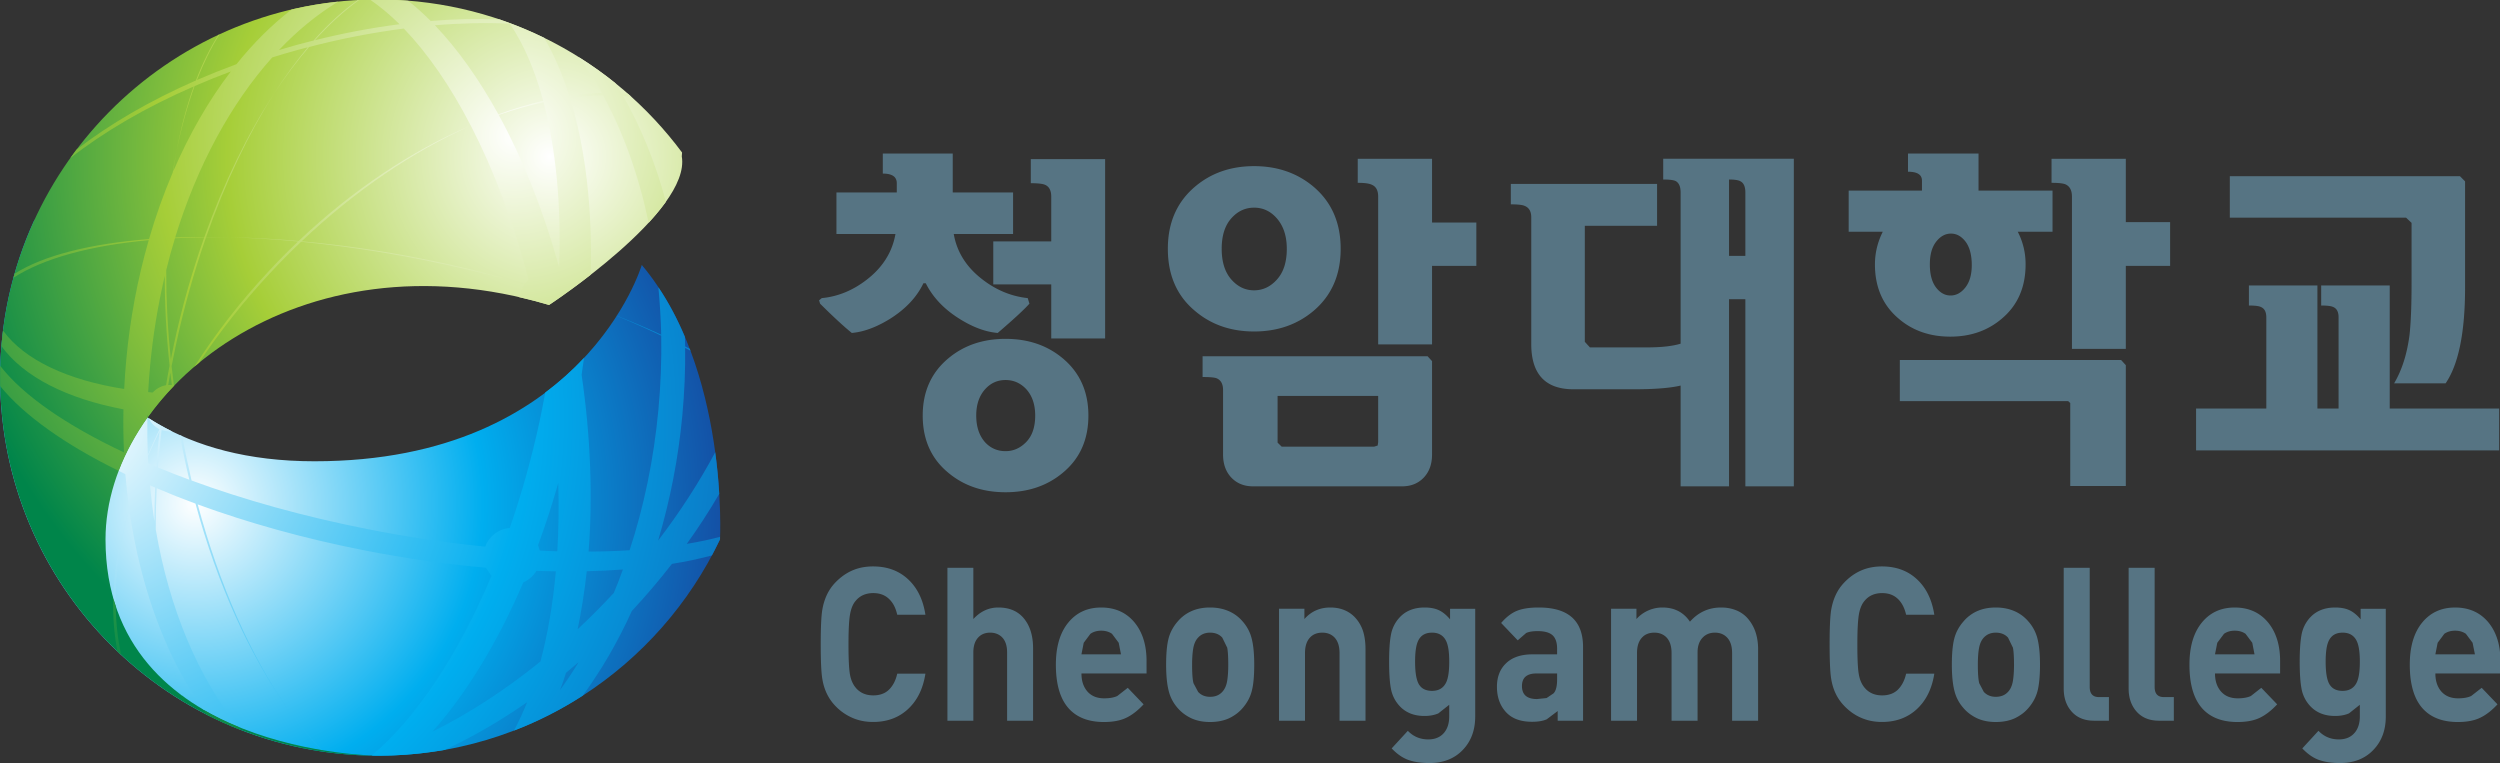 <svg xmlns="http://www.w3.org/2000/svg" xml:space="preserve" width="994.01" height="303.535" viewBox="0 0 994.01 303.535"><rect x="0" y="0" width="994.01" height="303.535" fill="#333333" stroke="none"/><defs><clipPath id="a" clipPathUnits="userSpaceOnUse"><path d="M0 841.89h595.276V0H0Z"/></clipPath><clipPath id="b" clipPathUnits="userSpaceOnUse"><path d="M92.385 420.102c0-28.212 22.866-51.081 51.082-51.081 20.39 0 37.99 11.951 46.179 29.222 0 0 1.214 23.074-10.567 37.078 0 0-7.856-26.523-44.212-26.523-36.346 0-37.815 32.671-37.815 32.671a50.975 50.975 0 0 1-4.667-21.367"/></clipPath><clipPath id="c" clipPathUnits="userSpaceOnUse"><path d="M92.403 441.435h98.474v-72.446H92.403Z"/></clipPath><clipPath id="d" clipPathUnits="userSpaceOnUse"><path d="M92.403 441.435h98.474v-72.446H92.403Z"/></clipPath><clipPath id="f" clipPathUnits="userSpaceOnUse"><path d="M142.717 471.181c-27.868-.403-50.332-23.114-50.332-51.079 0-18.624 9.966-34.922 24.861-43.851a50.94 50.94 0 0 1 26.221-7.23s-36.84.145-36.84 29.222c0 20.13 26.031 41.745 59.923 31.674 0 0 19.221 12.598 17.933 20.069l.036.526c-9.167 12.347-23.788 20.426-40.303 20.669z"/></clipPath><clipPath id="g" clipPathUnits="userSpaceOnUse"><path d="M92.341 471.16h93.385V369.001H92.341Z"/></clipPath><clipPath id="h" clipPathUnits="userSpaceOnUse"><path d="M92.34 471.16h93.387V369H92.34Z"/></clipPath><clipPath id="j" clipPathUnits="userSpaceOnUse"><path d="m120.371 374.516 1.176-.563-1.176.568z"/></clipPath><clipPath id="k" clipPathUnits="userSpaceOnUse"><path d="M120.383 374.485h1.176v-.569h-1.176z"/></clipPath><clipPath id="l" clipPathUnits="userSpaceOnUse"><path d="M120.383 374.485h1.176v-.568h-1.176z"/></clipPath><clipPath id="n" clipPathUnits="userSpaceOnUse"><path d="m108.245 383.094.502-.459v.011z"/></clipPath><clipPath id="o" clipPathUnits="userSpaceOnUse"><path d="M108.243 383.096h.5v-.458h-.5z"/></clipPath><clipPath id="p" clipPathUnits="userSpaceOnUse"><path d="M108.243 383.096h.5v-.46h-.5z"/></clipPath><clipPath id="r" clipPathUnits="userSpaceOnUse"><path d="M181.705 425.894a115.627 115.627 0 0 1-6.006 2.563l-.018-.013a105.996 105.996 0 0 0 6.024-2.674 90.993 90.993 0 0 0-.384-10.033c-.626-6.721-1.965-13.099-3.89-18.957a89.276 89.276 0 0 0-5.537-.181c.562 7.339.29 15.445-.943 23.878.112.773.217 1.529.323 2.285a40.239 40.239 0 0 0-5.238-4.679 167.827 167.827 0 0 0-.804-4.068 123.305 123.305 0 0 0-3.987-14.225 3.848 3.848 0 0 1-3.318-2.526 164.301 164.301 0 0 0-15.896 2.37c-8.648 1.704-16.703 3.965-23.776 6.564a150.259 150.259 0 0 0-1.281 6.009l-.311.133c.383-2.055.807-4.062 1.287-6.032a110.47 110.47 0 0 0-4.241 1.656c.13 1.656.3 3.337.496 5.041l1.133-.218.342.013c-1.133.568-2.212 1.16-3.207 1.813a3.098 3.098 0 0 1 1.448-1.487 106.53 106.53 0 0 1-1.578-3.512c-.063 1.662-.088 3.349-.063 5.06-1.626-2.298-2.935-4.703-3.875-7.17l.904-.447c.129-1.518.296-3.017.495-4.497-1.3-4.275-2.007-8.391-2.121-12.236l.326-1.07c-.067 4.099.562 8.517 1.82 13.088.961-6.795 2.729-13.064 5.18-18.534l.006-.037c1.4-3.131 3.023-5.973 4.836-8.524a39.235 39.235 0 0 1 4.685-2.309c-5.392 6.686-9.297 15.947-11.123 26.647a100.56 100.56 0 0 0 .13 5.573 109.547 109.547 0 0 1 5.238-2.079c2.977-10.99 7.354-20.523 12.399-27.626-4.872 6.988-9.131 16.503-12.097 27.517 6.717-2.454 14.288-4.588 22.374-6.178 5.7-1.124 11.271-1.91 16.564-2.376l.743-1.105c-4.513-10.749-10.228-19.267-16.177-24.266l.638-.024h.242c3.071 0 6.072.278 8.995.786 3.714 1.728 7.454 3.881 11.129 6.444a39.25 39.25 0 0 0-1.783-3.845 50.597 50.597 0 0 1 9.285 4.721c2.475 3.373 4.724 7.212 6.637 11.437l.049.055a92.844 92.844 0 0 1 5.374 6.318c1.925.307 3.733.695 5.398 1.142.384.719.741 1.433 1.095 2.164l.018.351c-1.4-.375-2.902-.69-4.507-.955a83.457 83.457 0 0 1 4.388 6.757 74.698 74.698 0 0 1-.544 5.623c-2.133-3.996-4.715-8.004-7.719-11.939a87.438 87.438 0 0 1 3.277 16.939c.284 3.076.414 6.123.377 9.097l.729-.39-.103.26-.626.329-.033 1.294c-.976 2.315-2.152 4.574-3.582 6.704a95.47 95.47 0 0 0 .384-6.419M112.41 408.52l-.055.979a84.74 84.74 0 0 0 1.578 3.397 105.853 105.853 0 0 1-.438-4.842zm52.889-11.789-.233.738a114.362 114.362 0 0 1 2.729 8.39c.091-3.185.049-6.274-.13-9.224-.78.024-1.575.049-2.366.096m-52.666 8.821.699-.309a106.007 106.007 0 0 1-.103-4.576 91.965 91.965 0 0 0-.596 4.885m59.013-11.608c1.684.031 3.316.116 4.881.231a56.033 56.033 0 0 0-1.236-3.174l-.048-.049a96.929 96.929 0 0 0-4.83-4.848c.52 2.479.928 5.102 1.233 7.84m-8.575-1.505a3.803 3.803 0 0 1 1.765 1.554c.886-.03 1.768-.049 2.63-.066-.396-4.419-1.1-8.518-2.08-12.181-4.79-3.875-9.717-7.055-14.602-9.491 4.561 5.126 8.796 12.023 12.287 20.184m5.776-12.21c.569.471 1.14.943 1.702 1.426a62.016 62.016 0 0 0-2.524-3.784c.302.762.568 1.554.822 2.358m-53.708 2.986-.124.556h-.006z"/></clipPath><clipPath id="s" clipPathUnits="userSpaceOnUse"><path d="M68.255 69.782h.699v.54h-.699z"/></clipPath><clipPath id="t" clipPathUnits="userSpaceOnUse"><path d="M68.255 69.782h.7v.54h-.7z"/></clipPath><clipPath id="v" clipPathUnits="userSpaceOnUse"><path d="M131.18 375.453c1.484-2.135 3.031-4.032 4.612-5.671h.061a47.607 47.607 0 0 0-4.673 5.671"/></clipPath><clipPath id="w" clipPathUnits="userSpaceOnUse"><path d="M68.496 70.308h.04v.048h-.04z"/></clipPath><clipPath id="x" clipPathUnits="userSpaceOnUse"><path d="M68.496 70.308h.04v.048h-.04z"/></clipPath><clipPath id="z" clipPathUnits="userSpaceOnUse"><path d="M115.139 383.215a46.586 46.586 0 0 1 1.783-6.027l.064-.054a47.522 47.522 0 0 0-1.847 6.081"/></clipPath><clipPath id="A" clipPathUnits="userSpaceOnUse"><path d="M115.122 383.227h1.842v-6.076h-1.842z"/></clipPath><clipPath id="B" clipPathUnits="userSpaceOnUse"><path d="M115.122 383.227h1.843v-6.076h-1.843z"/></clipPath><clipPath id="D" clipPathUnits="userSpaceOnUse"><path d="m142.563 369.033.496-.012-.484.012zm.662-.012h.181-.347z"/></clipPath><clipPath id="E" clipPathUnits="userSpaceOnUse"><path d="M142.561 369.084h.84v-.015h-.84z"/></clipPath><clipPath id="F" clipPathUnits="userSpaceOnUse"><path d="M142.56 369.085h.842v-.016h-.841z"/></clipPath><clipPath id="H" clipPathUnits="userSpaceOnUse"><path d="m136.013 369.564.012-.011zm.012-.011h.045z"/></clipPath><clipPath id="I" clipPathUnits="userSpaceOnUse"><path d="M136.018 369.6h.055v-.006h-.055z"/></clipPath><clipPath id="J" clipPathUnits="userSpaceOnUse"><path d="M136.018 369.6h.055v-.007h-.055z"/></clipPath><clipPath id="L" clipPathUnits="userSpaceOnUse"><path d="m123.49 373.077.922-.381z"/></clipPath><clipPath id="M" clipPathUnits="userSpaceOnUse"><path d="M123.487 373.045h.921v-.378h-.921z"/></clipPath><clipPath id="N" clipPathUnits="userSpaceOnUse"><path d="M123.487 373.045h.923v-.377h-.923z"/></clipPath><clipPath id="P" clipPathUnits="userSpaceOnUse"><path d="m122.049 373.712.873-.394z"/></clipPath><clipPath id="Q" clipPathUnits="userSpaceOnUse"><path d="M69.322 71.252h.008v.003h-.008z"/></clipPath><clipPath id="R" clipPathUnits="userSpaceOnUse"><path d="M69.322 71.252h.008v.004h-.008z"/></clipPath><clipPath id="T" clipPathUnits="userSpaceOnUse"><path d="m143.095 471.181-.729-.013a29.1 29.1 0 0 0 3.984-3.324 99.33 99.33 0 0 1-11.431-2.161c1.937 2.149 3.941 3.974 5.966 5.434l-.178-.012c-2.019-1.43-4.026-3.261-5.963-5.459-.747-.19-1.515-.39-2.27-.592-.81-.23-1.623-.46-2.415-.696 2.499 2.63 5.18 4.83 7.991 6.532a51.902 51.902 0 0 1-6.272-1.052c-2.641-2.031-5.15-4.512-7.456-7.393a105.956 105.956 0 0 1-5.338-2.133c.891 2.269 1.901 4.337 3.04 6.156l-.16-.078c-1.133-1.789-2.149-3.851-3.022-6.142-6.215-2.724-11.679-5.912-16.138-9.352l-.849-1.158c4.5 3.54 10.171 6.865 16.69 9.7-.955-2.642-1.729-5.583-2.321-8.766.638 3.183 1.46 6.136 2.445 8.82a93.27 93.27 0 0 0 4.885 1.965c-2.971-3.887-5.604-8.451-7.789-13.508.136.916.284 1.838.459 2.723a55.765 55.765 0 0 1-.514-2.865 77.427 77.427 0 0 1-3.201-8.989c-7.928-.614-14.269-2.21-18.162-4.679l-.16-.55c4.035 2.618 10.4 4.355 18.28 5.081a87.483 87.483 0 0 1-3.041-16.213 98.616 98.616 0 0 1-.278-3.891c-7.62 1.198-13.456 3.897-16.367 7.895a49.038 49.038 0 0 1-.218-2.109c3.083-4.214 8.929-7.103 16.486-8.536a90.62 90.62 0 0 1 .075-5.821c-7.813 3.675-13.656 7.732-16.721 11.694l-.018-1.587.012-1.149c3.189-3.929 8.748-7.883 16.008-11.449.94 2.461 2.249 4.872 3.875 7.17l.006.447.106-.303a36.855 36.855 0 0 0 3.548 4.232l-.075.024c-.112.865-.218 1.717-.309 2.585.191.997.396 1.991.617 3.013a122.093 122.093 0 0 0 4.038 14.394c1.04.012 2.085.006 3.156-.006-1.058.024-2.116.042-3.138.042 2.587 7.399 5.743 13.998 9.204 19.42-3.579-5.447-6.816-12.039-9.446-19.42-1.357 0-2.663-.03-3.95-.073 2.986 9.748 7.559 18.117 13.112 24.326 1.127.36 2.261.689 3.418 1.01l1.391.365a59.157 59.157 0 0 1-4.525-6.208 60.999 60.999 0 0 0 4.688 6.245 104.239 104.239 0 0 0 12.806 2.496c3.219-3.349 6.308-7.801 9.044-13.117l-.172-.076.178.076c3.083-5.961 5.764-13.001 7.801-20.769l-.502-.626a156.046 156.046 0 0 1-14.046 3.443 154.685 154.685 0 0 1-16.101 2.327c7.255 6.883 15.08 12.146 22.67 15.549-7.789-3.322-15.754-8.572-23.078-15.506-3.225.284-6.359.447-9.354.496 2.959-.088 6.066-.272 9.279-.569a83.814 83.814 0 0 1-4.035-4.086 89.198 89.198 0 0 1-9.981-12.828l.632.526a93.769 93.769 0 0 0 9.566 12.078 92.667 92.667 0 0 0 4.226 4.271 169.797 169.797 0 0 0 16.171-2.388 166.895 166.895 0 0 0 13.994-3.382 5.319 5.319 0 0 1-.743-1.702 66.613 66.613 0 0 0 4.074-1.063s2.509 1.641 5.622 4.08c.26 9.044-.732 17.25-2.799 23.918 1.517.199 3.02.308 4.47.329 2.73-4.991 4.822-10.815 6.163-17.217a32.28 32.28 0 0 1 2.334 2.829c-1.421 5.293-3.385 10.111-5.798 14.312l1.107-.111-.462.407-.862.064-.844 1.375a51.28 51.28 0 0 1-4.896 3.476 45.721 45.721 0 0 0 3.077-4.809 36.694 36.694 0 0 1-4.377-.396c-.928 2.929-2.061 5.565-3.391 7.826a52.458 52.458 0 0 1-6.06 2.5 78.037 78.037 0 0 1-9.273-.218c-.998.997-2.014 1.922-3.047 2.726a52.15 52.15 0 0 1-3.373.173zm8.034-3.479c3.542.296 6.934.365 10.122.217 1.877-2.763 3.392-6.296 4.513-10.425a53.215 53.215 0 0 1-6.054-1.831c-2.624 4.772-5.522 8.837-8.581 12.039m8.623-12.109a51.399 51.399 0 0 0 6.055 1.708c1.665-6.263 2.408-13.877 2.112-22.264h-.012c-2.137 7.686-4.93 14.65-8.155 20.556m-44.921-20.97c.347 1.453.75 2.901 1.182 4.307 1.287.06 2.605.112 3.956.13a115.004 115.004 0 0 1-4.086-14.406 95.058 95.058 0 0 1-.426-2.061c-.442 4.14-.638 8.173-.626 12.03m-2.439-16.479a80.32 80.32 0 0 0 .266 3.596 89.625 89.625 0 0 0 1.976 12.103c-.009-3.903.203-7.962.65-12.127a65.964 65.964 0 0 1-.477-2.642 3.154 3.154 0 0 1-1.802-.991zm2.989 2.611.211-1.656-.254.011-.241-.011zm-7.136-37.661.507-.466c-.477 2.098-.707 4.31-.749 6.632l-.333 1.076c-.063-2.551.115-4.963.575-7.242m9.049-6.867.058-.037-.378.95-.057.048zm3.071-1.706a51.001 51.001 0 0 1 4.519-2.012l-.348.441a37.447 37.447 0 0 0-4.697 2.297zm15.648-4.968h.057l-.217.229-.061.013zm6.55-.532h.874l-.85.024z"/></clipPath><clipPath id="U" clipPathUnits="userSpaceOnUse"><path d="M87.02 88.712H88v1.113h-.98z"/></clipPath><clipPath id="V" clipPathUnits="userSpaceOnUse"><path d="M87.02 88.712H88v1.114h-.98z"/></clipPath><clipPath id="X" clipPathUnits="userSpaceOnUse"><path d="M83.36 360.292H514v118.626H83.36Z"/></clipPath><radialGradient id="e" cx="0" cy="0" r="1" fx="0" fy="0" gradientTransform="matrix(74.223 0 0 -74.223 118.809 403.053)" gradientUnits="userSpaceOnUse" spreadMethod="pad"><stop offset="0" style="stop-opacity:1;stop-color:#fff"/><stop offset="0.522" style="stop-opacity:1;stop-color:#00aeef"/><stop offset="1" style="stop-opacity:1;stop-color:#16479e"/></radialGradient><radialGradient id="i" cx="0" cy="0" r="1" fx="0" fy="0" gradientTransform="matrix(83.554 0 0 -83.554 166.674 449.972)" gradientUnits="userSpaceOnUse" spreadMethod="pad"><stop offset="0" style="stop-opacity:1;stop-color:#fff"/><stop offset="0.522" style="stop-opacity:1;stop-color:#a6ce38"/><stop offset="1" style="stop-opacity:1;stop-color:#00854a"/></radialGradient><radialGradient id="m" cx="0" cy="0" r="1" fx="0" fy="0" gradientTransform="matrix(116.824 0 0 -116.824 102.298 414.46)" gradientUnits="userSpaceOnUse" spreadMethod="pad"><stop offset="0" style="stop-opacity:1;stop-color:#fff"/><stop offset="0.522" style="stop-opacity:1;stop-color:#00aeef"/><stop offset="1" style="stop-opacity:1;stop-color:#16479e"/></radialGradient><radialGradient id="q" cx="0" cy="0" r="1" fx="0" fy="0" gradientTransform="matrix(117.017 0 0 -117.017 102.293 414.6)" gradientUnits="userSpaceOnUse" spreadMethod="pad"><stop offset="0" style="stop-opacity:1;stop-color:#fff"/><stop offset="0.522" style="stop-opacity:1;stop-color:#00aeef"/><stop offset="1" style="stop-opacity:1;stop-color:#16479e"/></radialGradient><radialGradient id="u" cx="0" cy="0" r="1" fx="0" fy="0" gradientTransform="translate(68.209 69.932)" gradientUnits="userSpaceOnUse" spreadMethod="pad"><stop offset="0" style="stop-opacity:1;stop-color:#fff"/><stop offset="0.522" style="stop-opacity:1;stop-color:#00aeef"/><stop offset="1" style="stop-opacity:1;stop-color:#16479e"/></radialGradient><radialGradient id="y" cx="0" cy="0" r="1" fx="0" fy="0" gradientTransform="translate(68.249 69.974)" gradientUnits="userSpaceOnUse" spreadMethod="pad"><stop offset="0" style="stop-opacity:1;stop-color:#fff"/><stop offset="0.522" style="stop-opacity:1;stop-color:#00aeef"/><stop offset="1" style="stop-opacity:1;stop-color:#16479e"/></radialGradient><radialGradient id="C" cx="0" cy="0" r="1" fx="0" fy="0" gradientTransform="matrix(117.218 0 0 -117.218 102.243 414.667)" gradientUnits="userSpaceOnUse" spreadMethod="pad"><stop offset="0" style="stop-opacity:1;stop-color:#fff"/><stop offset="0.522" style="stop-opacity:1;stop-color:#00aeef"/><stop offset="1" style="stop-opacity:1;stop-color:#16479e"/></radialGradient><radialGradient id="G" cx="0" cy="0" r="1" fx="0" fy="0" gradientTransform="matrix(123.887 0 0 -123.887 102.192 419.255)" gradientUnits="userSpaceOnUse" spreadMethod="pad"><stop offset="0" style="stop-opacity:1;stop-color:#fff"/><stop offset="0.522" style="stop-opacity:1;stop-color:#00aeef"/><stop offset="1" style="stop-opacity:1;stop-color:#16479e"/></radialGradient><radialGradient id="K" cx="0" cy="0" r="1" fx="0" fy="0" gradientTransform="matrix(110.234 0 0 -110.234 102.165 410.334)" gradientUnits="userSpaceOnUse" spreadMethod="pad"><stop offset="0" style="stop-opacity:1;stop-color:#fff"/><stop offset="0.522" style="stop-opacity:1;stop-color:#00aeef"/><stop offset="1" style="stop-opacity:1;stop-color:#16479e"/></radialGradient><radialGradient id="O" cx="0" cy="0" r="1" fx="0" fy="0" gradientTransform="matrix(117.145 0 0 -117.145 102.32 414.618)" gradientUnits="userSpaceOnUse" spreadMethod="pad"><stop offset="0" style="stop-opacity:1;stop-color:#fff"/><stop offset="0.522" style="stop-opacity:1;stop-color:#00aeef"/><stop offset="1" style="stop-opacity:1;stop-color:#16479e"/></radialGradient><radialGradient id="S" cx="0" cy="0" r="1" fx="0" fy="0" gradientTransform="translate(69.152 70.904)" gradientUnits="userSpaceOnUse" spreadMethod="pad"><stop offset="0" style="stop-opacity:1;stop-color:#fff"/><stop offset="0.522" style="stop-opacity:1;stop-color:#00aeef"/><stop offset="1" style="stop-opacity:1;stop-color:#16479e"/></radialGradient><radialGradient id="W" cx="0" cy="0" r="1" fx="0" fy="0" gradientTransform="translate(87.776 88.916)" gradientUnits="userSpaceOnUse" spreadMethod="pad"><stop offset="0" style="stop-opacity:1;stop-color:#fff"/><stop offset="0.522" style="stop-opacity:1;stop-color:#a6ce38"/><stop offset="1" style="stop-opacity:1;stop-color:#00854a"/></radialGradient></defs><g clip-path="url(#a)" transform="matrix(2.943 0 0 -2.943 -271.852 1386.497)"><g clip-path="url(#b)"><g clip-path="url(#c)"><g clip-path="url(#d)"><path d="M92.403 441.435h98.474v-72.446H92.403Z" style="fill:url(#e);stroke:none"/></g></g></g><g clip-path="url(#f)"><g clip-path="url(#g)"><g clip-path="url(#h)"><path d="M92.341 471.16h93.385V369.001H92.341Z" style="fill:url(#i);stroke:none"/></g></g></g><g clip-path="url(#j)"><g clip-path="url(#k)"><g clip-path="url(#l)"><path d="M120.383 374.485h1.176v-.569h-1.176z" style="fill:url(#m);stroke:none"/></g></g></g><g clip-path="url(#n)"><g clip-path="url(#o)"><g clip-path="url(#p)"><path d="M108.243 383.096h.5v-.458h-.5z" style="fill:url(#q);stroke:none"/></g></g></g><g clip-path="url(#r)"><g clip-path="url(#s)" transform="matrix(117.218 0 0 -117.217 -7893 8611.89)"><g clip-path="url(#t)"><path d="M68.255 69.782h.699v.54h-.699z" style="fill:url(#u);stroke:none"/></g></g></g><g clip-path="url(#v)"><g clip-path="url(#w)" transform="matrix(117.149 0 0 -117.149 -7893 8611.89)"><g clip-path="url(#x)"><path d="M68.496 70.308h.04v.048h-.04z" style="fill:url(#y);stroke:none"/></g></g></g><g clip-path="url(#z)"><g clip-path="url(#A)"><g clip-path="url(#B)"><path d="M115.122 383.227h1.842v-6.076h-1.842z" style="fill:url(#C);stroke:none"/></g></g></g><g clip-path="url(#D)"><g clip-path="url(#E)"><g clip-path="url(#F)"><path d="M142.561 369.084h.84v-.015h-.84z" style="fill:url(#G);stroke:none"/></g></g></g><g clip-path="url(#H)"><g clip-path="url(#I)"><g clip-path="url(#J)"><path d="M136.018 369.6h.055v-.006h-.055z" style="fill:url(#K);stroke:none"/></g></g></g><g clip-path="url(#L)"><g clip-path="url(#M)"><g clip-path="url(#N)"><path d="M123.487 373.045h.921v-.378h-.921z" style="fill:url(#O);stroke:none"/></g></g></g><g clip-path="url(#P)"><g clip-path="url(#Q)" transform="matrix(115.62 0 0 -115.62 -7893 8611.89)"><g clip-path="url(#R)"><path d="M69.322 71.252h.008v.003h-.008z" style="fill:url(#S);stroke:none"/></g></g></g><g clip-path="url(#T)"><g clip-path="url(#U)" transform="matrix(91.765 0 0 -91.765 -7893 8611.89)"><g clip-path="url(#V)"><path d="M87.02 88.712H88v1.113h-.98z" style="fill:url(#W);stroke:none"/></g></g></g><g clip-path="url(#X)"><path d="M234.397 425.386v7.311h-7.831v5.806h7.831v6.061c0 .831-.293 1.369-.873 1.599-.341.136-.973.202-1.889.202v3.249h10.041v-24.228zm-10.134-10.41c0-1.536.414-2.756 1.245-3.663.738-.762 1.641-1.149 2.718-1.149 1.069 0 2.009.423 2.811 1.257.797.835 1.193 2.019 1.193 3.555 0 1.499-.414 2.708-1.245 3.603-.768.798-1.69 1.196-2.759 1.196-1.077 0-1.98-.398-2.718-1.196-.831-.895-1.245-2.104-1.245-3.603m-7.23 0c0 3.24 1.164 5.827 3.497 7.756 2.092 1.738 4.655 2.605 7.696 2.605 3.037 0 5.6-.867 7.695-2.605 2.327-1.929 3.497-4.516 3.497-7.756 0-3.277-1.17-5.858-3.497-7.762-2.095-1.735-4.658-2.6-7.695-2.6-3.041 0-5.604.865-7.696 2.6-2.333 1.904-3.497 4.485-3.497 7.762m10.134 11.159c-1.628.136-3.349.768-5.162 1.907-2.088 1.3-3.609 2.905-4.558 4.803h-.321c-.891-1.867-2.397-3.473-4.512-4.803-1.844-1.139-3.567-1.771-5.163-1.907-1.07.867-2.502 2.185-4.283 3.957l-.136.45.363.299c2.155.203 4.168 1.022 6.036 2.458 2.179 1.665 3.485 3.739 3.921 6.208h-7.974v5.61h8.152v1.248c0 .867-.626 1.3-1.889 1.3v2.705h9.448v-5.253h8.152v-5.61h-8.016c.426-2.469 1.75-4.543 3.96-6.208 1.84-1.406 3.851-2.222 6.036-2.458l.23-.749c-.708-.798-2.138-2.116-4.284-3.957M285.845 435.2v-10.616h-7.279v19.977c0 .834-.293 1.366-.873 1.602-.342.166-.967.254-1.889.254v3.249h10.041v-8.611h5.984V435.2Zm-7.279-17.576h-13.589v-6.306l.556-.549h12.48l.484.157.069.441zm-21.14 19.879c0-1.771.433-3.147 1.288-4.129.858-.985 1.886-1.481 3.089-1.481 1.194 0 2.234.496 3.107 1.481.877.982 1.312 2.358 1.312 4.129 0 1.732-.459 3.119-1.381 4.153-.828.934-1.844 1.406-3.038 1.406-1.203 0-2.231-.484-3.089-1.455-.855-.966-1.288-2.333-1.288-4.104m24.362-32.091h-20.124c-1.2 0-2.17.388-2.926 1.173-.749.786-1.127 1.826-1.127 3.132v8.717c0 .822-.308 1.366-.922 1.596-.312.102-.922.151-1.844.151v2.805h30.398l.602-.656v-12.613c0-1.306-.378-2.346-1.128-3.132-.756-.785-1.726-1.173-2.929-1.173m-31.637 32.091c0 3.503 1.206 6.29 3.633 8.364 2.186 1.867 4.855 2.804 8.019 2.804 3.162 0 5.849-.937 8.058-2.804 2.428-2.074 3.639-4.861 3.639-8.364 0-3.503-1.211-6.29-3.639-8.363-2.209-1.869-4.896-2.806-8.058-2.806-3.164 0-5.833.937-8.019 2.806-2.427 2.037-3.633 4.83-3.633 8.363M325.966 446.864v-10.313h2.207v8.563c0 .768-.212 1.266-.648 1.502-.277.169-.797.248-1.559.248m2.207-41.452v25.284h-2.207v-25.284h-6.54v13.614c-1.385-.333-3.507-.502-6.361-.502h-8.106c-3.802 0-5.712 2.038-5.712 6.112v17.123c0 .798-.303 1.318-.922 1.554-.303.129-.916.196-1.838.196v2.757h19.758v-5.659h-9.763v-15.669l.69-.755h7.737c1.904 0 3.41.169 4.517.502v20.429c0 .798-.231 1.318-.69 1.553-.278.13-.834.197-1.662.197v2.805h17.646v-44.257zM379.574 435.2v-11.217h-7.278v20.578c0 .834-.29 1.384-.87 1.65-.339.139-.968.206-1.887.206v3.249h10.035v-8.56h5.985V435.2Zm-26.477.196c0-1.33.272-2.363.822-3.101.556-.734 1.209-1.1 1.982-1.1.762 0 1.433.366 2.007 1.1.569.738.853 1.735.853 3.005 0 1.366-.284 2.418-.828 3.155-.556.732-1.215 1.104-1.983 1.104-.767 0-1.438-.372-2.007-1.104-.568-.737-.846-1.75-.846-3.059m18.969-29.935v11.208l-.278.254H349.04v5.561h29.894l.64-.704v-16.319zm-7.09 34.345a9.457 9.457 0 0 0 1.057-4.41c0-3.067-1.057-5.501-3.179-7.302-1.905-1.641-4.238-2.458-7-2.458-2.757 0-5.103.817-7 2.458-2.117 1.801-3.174 4.235-3.174 7.302 0 1.505.343 2.975 1.057 4.41h-4.606v5.559h9.902v1.348c0 .804-.629 1.203-1.887 1.203v2.457h9.528v-5.008h9.999v-5.559zM422.779 419.328h-6.958c1.052 1.772 1.742 3.939 2.079 6.508.182 1.602.279 3.941.279 7.012v8.158l-.738.702h-23.818v5.606h31.091l.694-.698v-14.318c0-6.078-.876-10.401-2.629-12.97m-33.714-9.061v5.658h9.491v12.32c0 .728-.254 1.2-.738 1.396-.277.136-.809.2-1.614.2v2.705h9.256v-16.621h2.859v12.32c0 .728-.248 1.2-.731 1.396-.284.136-.822.2-1.62.2v2.705h9.261v-16.621h14.786v-5.658zM217.398 380.107c-.323-2.091-1.145-3.717-2.457-4.884-1.239-1.1-2.78-1.644-4.612-1.644-1.028 0-1.977.188-2.848.58a7.018 7.018 0 0 0-2.339 1.681c-.879.949-1.439 2.128-1.671 3.542-.145.847-.218 2.412-.218 4.697 0 2.267.073 3.826.218 4.673.251 1.457.81 2.647 1.671 3.573.704.755 1.478 1.318 2.327 1.698.841.375 1.796.569 2.86.569 1.85 0 3.391-.544 4.612-1.632 1.312-1.161 2.134-2.793 2.457-4.897h-3.808c-.196.882-.544 1.583-1.052 2.08-.556.568-1.288.846-2.185.846-1.028 0-1.826-.363-2.403-1.076-.36-.424-.604-1.04-.741-1.826-.139-.798-.205-2.128-.205-4.008 0-1.952.066-3.301.19-4.032.124-.737.378-1.336.756-1.802.577-.713 1.375-1.075 2.403-1.075.897 0 1.614.266 2.149.798.526.531.892 1.245 1.088 2.139zM231.943 373.748h-3.509v9.231c0 .925-.242 1.62-.723 2.085-.417.387-.942.581-1.568.581-.629 0-1.143-.194-1.541-.581-.481-.465-.729-1.16-.729-2.085v-9.231h-3.503v20.662h3.503v-6.928c.952 1.04 2.08 1.56 3.379 1.56 1.512 0 2.669-.508 3.479-1.511.81-1.004 1.212-2.334 1.212-4.002zM243.819 382.719l-.308 1.559-.904 1.209c-.396.279-.886.424-1.46.424-.578 0-1.061-.145-1.457-.424l-.904-1.209-.308-1.559zm3.454-2.587h-8.795c0-1.004.266-1.814.804-2.437.544-.616 1.3-.924 2.273-.924.716 0 1.306.102 1.762.314l1.418 1.106 2.137-2.23c-.774-.841-1.554-1.44-2.334-1.814-.786-.38-1.789-.575-3.017-.575-1.922 0-3.421.527-4.503 1.567-1.333 1.281-1.995 3.337-1.995 6.183 0 2.425.556 4.311 1.672 5.677 1.115 1.366 2.599 2.043 4.452 2.043 1.904 0 3.421-.688 4.537-2.062 1.058-1.311 1.589-3.04 1.589-5.162zM258.312 381.322c0 .986-.042 1.747-.136 2.28l-.674 1.377c-.414.448-.958.666-1.648.666-.661 0-1.199-.218-1.613-.666-.33-.35-.538-.815-.65-1.408-.106-.586-.163-1.336-.163-2.249 0-1.215.063-2.061.193-2.52l.62-1.16c.414-.449.952-.665 1.613-.665.69 0 1.234.216 1.648.665.33.35.538.815.65 1.402.106.592.16 1.353.16 2.278m3.509 0c0-1.505-.103-2.689-.326-3.536-.212-.852-.638-1.639-1.264-2.357-.489-.563-1.088-1.004-1.807-1.349-.726-.332-1.578-.508-2.57-.508-.97 0-1.813.176-2.538.508-.716.345-1.318.786-1.808 1.349a5.418 5.418 0 0 0-1.248 2.369c-.23.901-.342 2.08-.342 3.524 0 1.493.106 2.666.324 3.513.215.853.637 1.632 1.266 2.352.49.562 1.055.997 1.705 1.305.774.369 1.65.55 2.641.55.974 0 1.859-.181 2.651-.55a5.142 5.142 0 0 0 1.726-1.305 5.451 5.451 0 0 0 1.252-2.365c.229-.894.338-2.067.338-3.5M276.855 373.748h-3.509v9.141c0 .955-.242 1.668-.725 2.151-.414.399-.946.605-1.596.605-.662 0-1.194-.194-1.59-.581-.501-.483-.755-1.209-.755-2.175v-9.141h-3.51v15.125h3.428v-1.391c.916 1.04 2.086 1.56 3.509 1.56.683 0 1.309-.114 1.877-.345a4.117 4.117 0 0 0 1.442-.985 4.945 4.945 0 0 0 1.109-1.904c.215-.707.32-1.505.32-2.4zM288.166 381.728c0 1.22-.124 2.116-.378 2.702-.36.81-1.01 1.215-1.943 1.215-.937 0-1.572-.393-1.914-1.185-.254-.58-.377-1.493-.377-2.732 0-1.602.205-2.678.619-3.216.36-.491.916-.732 1.672-.732.933 0 1.583.406 1.943 1.221.254.581.378 1.493.378 2.727m3.509-7.424c0-1.837-.562-3.349-1.69-4.516-1.121-1.166-2.617-1.759-4.494-1.759-1.134 0-2.086.146-2.859.423-.774.278-1.518.798-2.243 1.554l2.185 2.376c.744-.774 1.659-1.161 2.757-1.161.97 0 1.708.333 2.215.992.414.544.62 1.257.62 2.145v1.542l-1.475-1.167c-.526-.223-1.151-.344-1.874-.344-1.4 0-2.521.447-3.343 1.33a4.646 4.646 0 0 0-1.176 2.309c-.175.882-.254 2.116-.254 3.7 0 1.547.079 2.768.254 3.663a4.655 4.655 0 0 0 1.176 2.321c.822.883 1.949 1.33 3.373 1.33.756 0 1.394-.121 1.913-.362.526-.242 1.028-.654 1.518-1.234v1.421h3.397zM302.741 379.321v.811h-2.781c-1.312 0-1.968-.569-1.968-1.705 0-1.166.675-1.753 2.026-1.753l1.296.133.937.629c.326.326.49.955.49 1.885m3.506-5.573h-3.428v1.306l-1.481-1.118c-.508-.224-1.16-.333-1.971-.333-1.568 0-2.75.435-3.548 1.324-.804.877-1.206 2.019-1.206 3.409 0 1.294.39 2.328 1.164 3.102.846.858 2.061 1.275 3.645 1.275h3.319v.756c0 .834-.206 1.438-.604 1.813-.411.375-1.076.569-2.017.569-.68 0-1.206-.085-1.565-.26l-1.134-.986-2.24 2.345c.686.799 1.394 1.343 2.137 1.645.735.296 1.714.447 2.938.447 3.996 0 5.991-1.777 5.991-5.338zM329.896 373.748h-3.513v9.141c0 .955-.241 1.668-.732 2.151-.411.399-.942.605-1.589.605-.635 0-1.155-.194-1.566-.581-.519-.483-.779-1.172-.779-2.085v-9.231h-3.513v9.141c0 .955-.241 1.668-.725 2.151-.417.399-.943.605-1.596.605-.665 0-1.197-.194-1.59-.581-.508-.483-.756-1.209-.756-2.175v-9.141h-3.506v15.125h3.428v-1.391c.441.497.973.883 1.59 1.156a4.687 4.687 0 0 0 1.91.404c1.626 0 2.865-.635 3.729-1.916 1.131 1.281 2.54 1.916 4.208 1.916.708 0 1.36-.114 1.958-.345a4.08 4.08 0 0 0 1.506-.985 5.476 5.476 0 0 0 1.166-1.934c.243-.708.37-1.493.37-2.37zM353.701 380.107c-.326-2.091-1.148-3.717-2.46-4.884-1.239-1.1-2.781-1.644-4.612-1.644-1.028 0-1.971.188-2.854.58-.871.381-1.644.944-2.328 1.681-.887.949-1.444 2.128-1.674 3.542-.145.847-.217 2.412-.217 4.697 0 2.267.072 3.826.217 4.673.254 1.457.81 2.647 1.674 3.573.696.755 1.47 1.318 2.323 1.698.839.375 1.794.569 2.859.569 1.85 0 3.391-.544 4.612-1.632 1.312-1.161 2.134-2.793 2.46-4.897h-3.808c-.2.882-.556 1.583-1.052 2.08-.556.568-1.294.846-2.189.846-1.027 0-1.825-.363-2.399-1.076-.357-.424-.61-1.04-.744-1.826-.133-.798-.205-2.128-.205-4.008 0-1.952.06-3.301.193-4.032.121-.737.375-1.336.756-1.802.574-.713 1.372-1.075 2.399-1.075.895 0 1.62.266 2.153.798.519.531.888 1.245 1.088 2.139zM364.468 381.322c0 .986-.042 1.747-.14 2.28l-.671 1.377c-.417.448-.961.666-1.65.666-.658 0-1.196-.218-1.62-.666-.321-.35-.532-.815-.641-1.408-.108-.586-.163-1.336-.163-2.249 0-1.215.066-2.061.193-2.52l.611-1.16c.424-.449.962-.665 1.62-.665.689 0 1.233.216 1.65.665.327.35.538.815.648 1.402.108.592.163 1.353.163 2.278m3.511 0c0-1.505-.114-2.689-.326-3.536-.217-.852-.64-1.639-1.269-2.357-.484-.563-1.088-1.004-1.802-1.349-.725-.332-1.583-.508-2.575-.508-.967 0-1.814.176-2.538.508-.714.345-1.319.786-1.802 1.349a5.405 5.405 0 0 0-1.252 2.369c-.229.901-.344 2.08-.344 3.524 0 1.493.109 2.666.326 3.513.218.853.635 1.632 1.27 2.352a5.14 5.14 0 0 0 1.698 1.305c.775.369 1.651.55 2.642.55.973 0 1.862-.181 2.654-.55a5.111 5.111 0 0 0 1.723-1.305 5.515 5.515 0 0 0 1.258-2.365c.223-.894.337-2.067.337-3.5M377.289 373.748h-2.001c-1.348 0-2.388.447-3.125 1.342-.653.786-.979 1.79-.979 2.98v16.34h3.512v-16.104c0-.907.417-1.367 1.24-1.367h1.353zM386.061 373.748h-2.001c-1.348 0-2.388.447-3.125 1.342-.647.786-.98 1.79-.98 2.98v16.34h3.513v-16.104c0-.907.411-1.367 1.245-1.367h1.348zM396.96 382.719l-.302 1.559-.907 1.209c-.398.279-.883.424-1.463.424-.574 0-1.058-.145-1.45-.424l-.907-1.209-.309-1.559zm3.458-2.587h-8.796c0-1.004.267-1.814.811-2.437.538-.616 1.293-.924 2.266-.924.714 0 1.306.102 1.766.314l1.414 1.106 2.141-2.23c-.775-.841-1.561-1.44-2.334-1.814-.787-.38-1.79-.575-3.023-.575-1.923 0-3.422.527-4.504 1.567-1.33 1.281-1.988 3.337-1.988 6.183 0 2.425.556 4.311 1.668 5.677 1.112 1.366 2.599 2.043 4.449 2.043 1.91 0 3.422-.688 4.54-2.062 1.058-1.311 1.59-3.04 1.59-5.162zM411.19 381.728c0 1.22-.127 2.116-.38 2.702-.357.81-1.01 1.215-1.941 1.215-.937 0-1.572-.393-1.916-1.185-.254-.58-.381-1.493-.381-2.732 0-1.602.205-2.678.622-3.216.357-.491.913-.732 1.675-.732.931 0 1.584.406 1.941 1.221.253.581.38 1.493.38 2.727m3.506-7.424c0-1.837-.561-3.349-1.692-4.516-1.118-1.166-2.611-1.759-4.491-1.759-1.131 0-2.086.146-2.86.423-.774.278-1.517.798-2.237 1.554l2.183 2.376c.743-.774 1.656-1.161 2.751-1.161.972 0 1.71.333 2.217.992.418.544.623 1.257.623 2.145v1.542l-1.474-1.167c-.527-.223-1.15-.344-1.874-.344-1.403 0-2.522.447-3.35 1.33a4.65 4.65 0 0 0-1.173 2.309c-.169.882-.254 2.116-.254 3.7 0 1.547.085 2.768.254 3.663.17.882.563 1.663 1.173 2.321.828.883 1.953 1.33 3.373 1.33.762 0 1.397-.121 1.917-.362.526-.242 1.028-.654 1.517-1.234v1.421h3.397zM426.738 382.719l-.314 1.559-.906 1.209c-.394.279-.883.424-1.457.424-.575 0-1.058-.145-1.457-.424l-.901-1.209-.308-1.559zm3.447-2.587h-8.79c0-1.004.265-1.814.803-2.437.544-.616 1.3-.924 2.268-.924.725 0 1.305.102 1.764.314l1.421 1.106 2.134-2.23c-.773-.841-1.554-1.44-2.34-1.814-.779-.38-1.783-.575-3.004-.575-1.928 0-3.427.527-4.509 1.567-1.33 1.281-1.995 3.337-1.995 6.183 0 2.425.556 4.311 1.668 5.677 1.119 1.366 2.606 2.043 4.456 2.043 1.904 0 3.421-.688 4.54-2.062 1.051-1.311 1.584-3.04 1.584-5.162z" style="fill:#567483;fill-opacity:1;fill-rule:nonzero;stroke:none"/></g></g></svg>